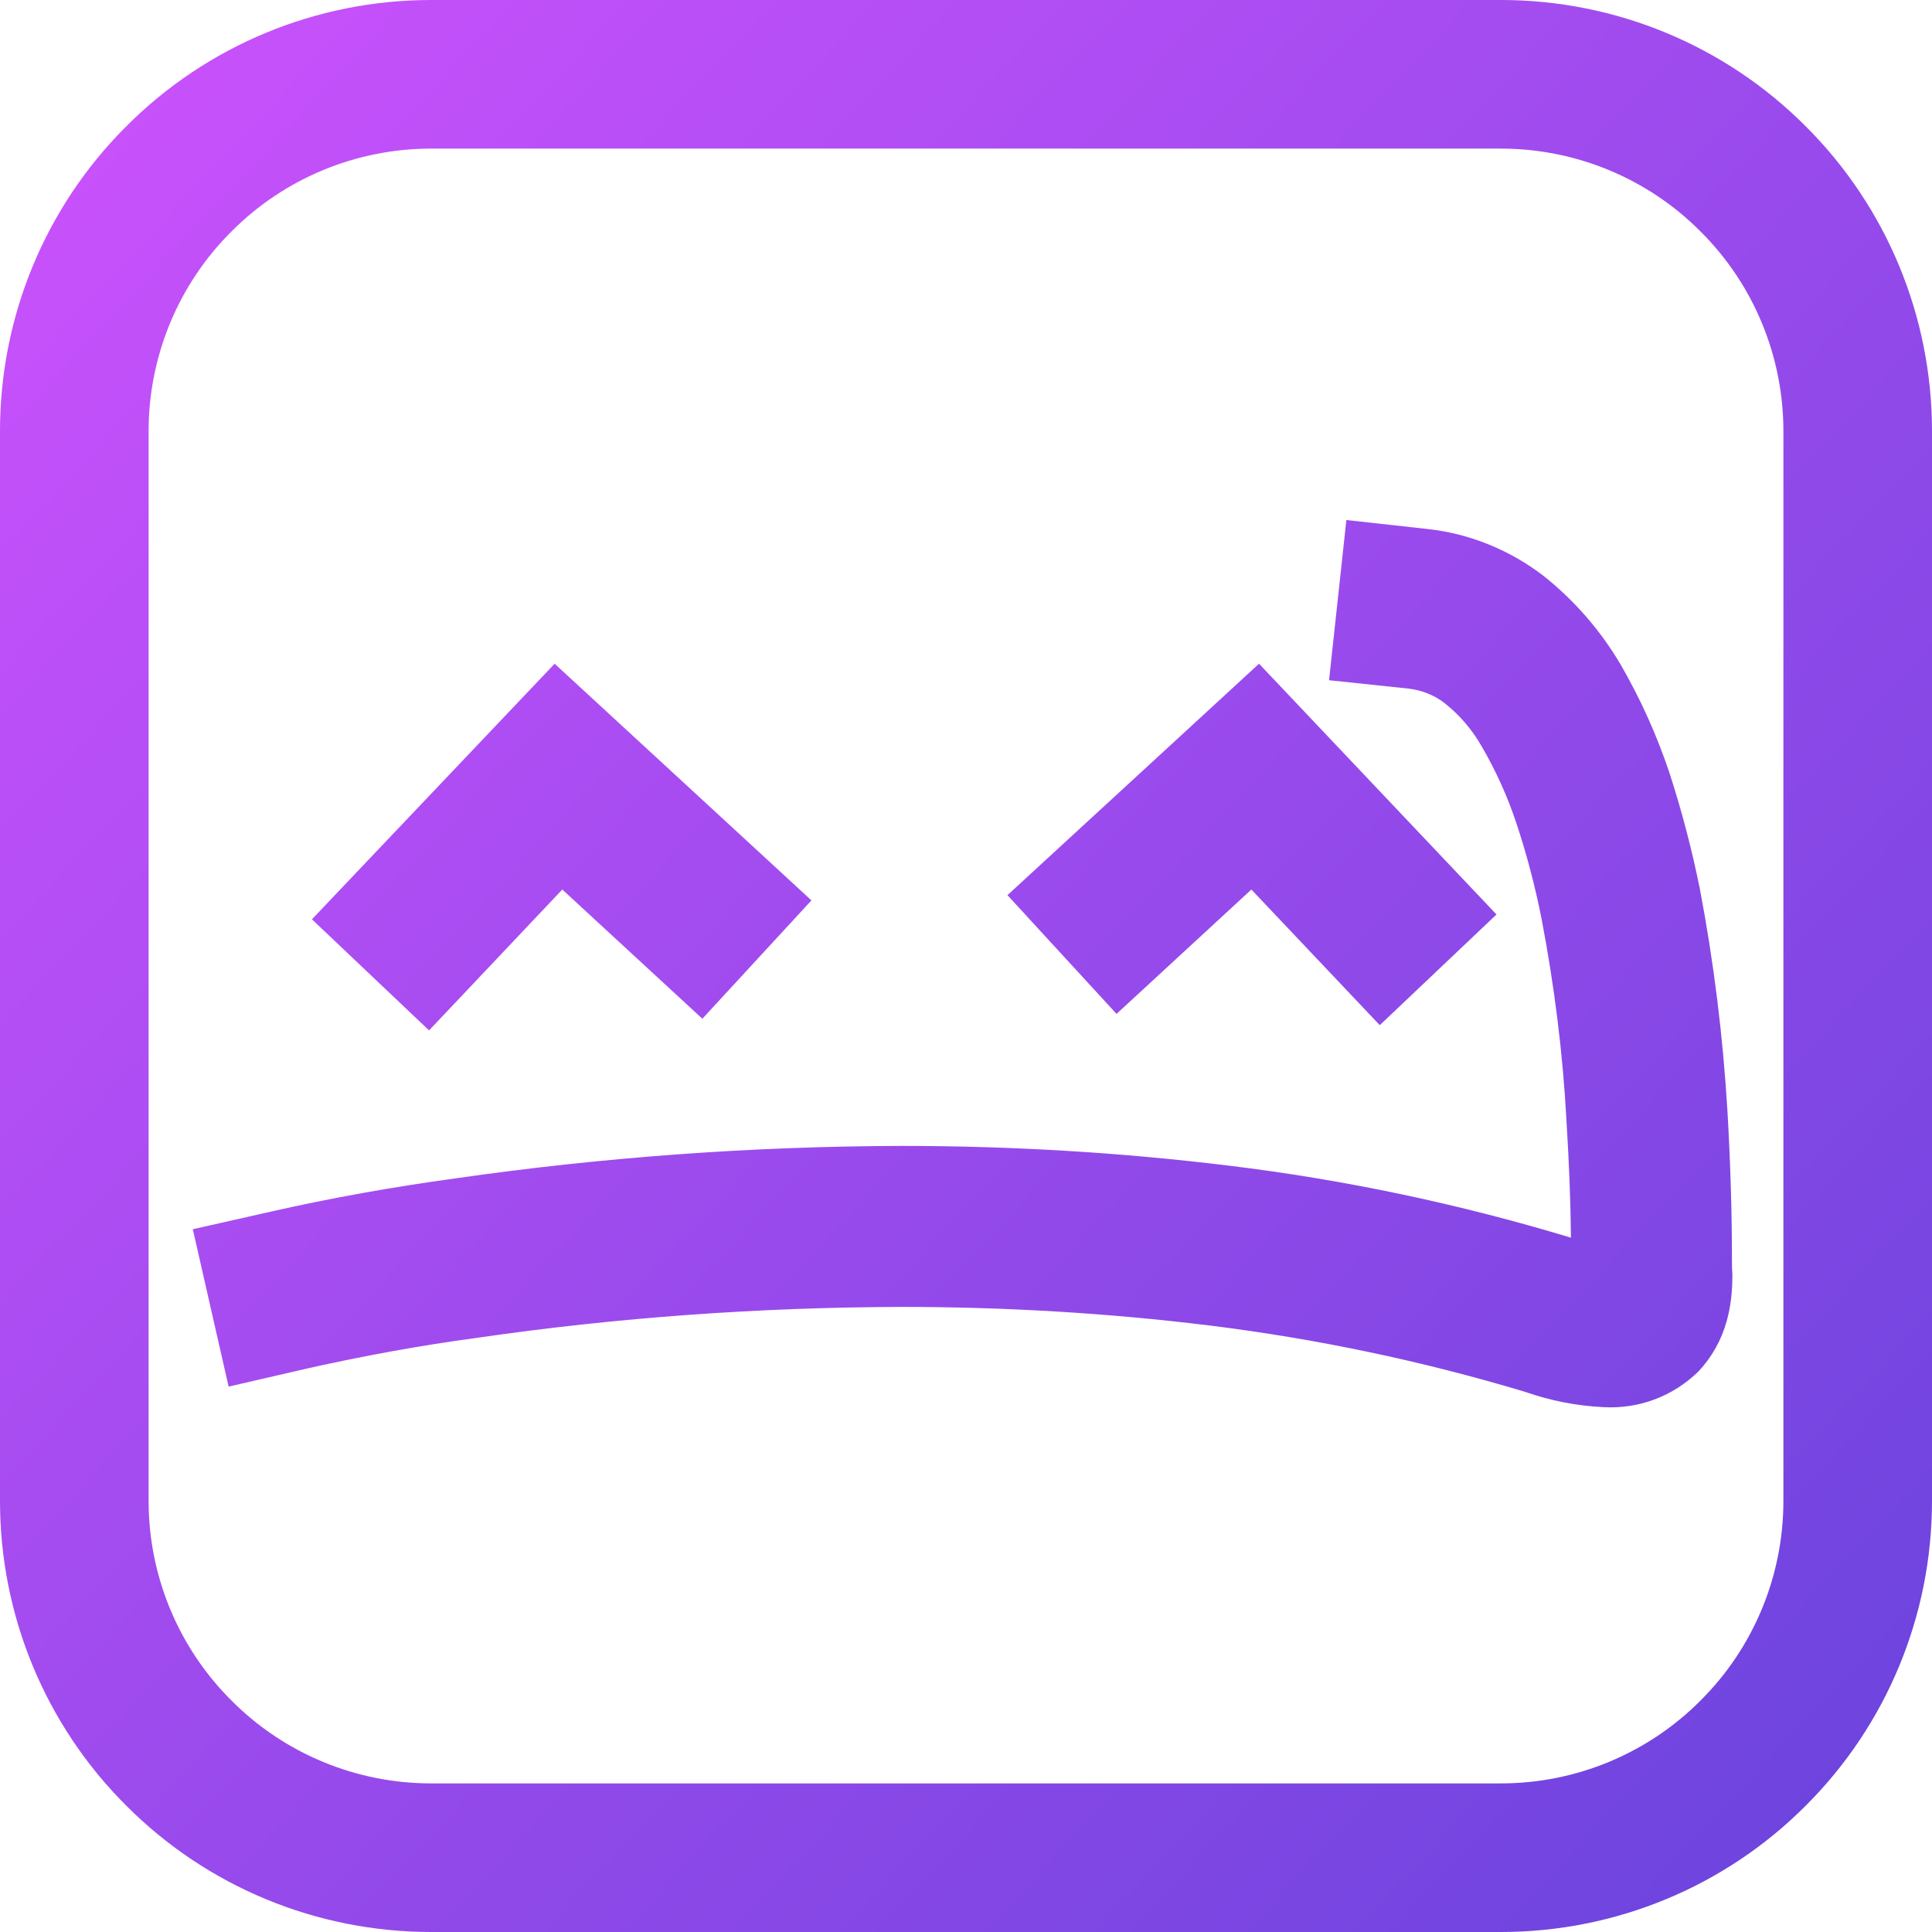 <?xml version="1.0" encoding="UTF-8" standalone="no"?><!-- Generator: Gravit.io --><svg xmlns="http://www.w3.org/2000/svg" xmlns:xlink="http://www.w3.org/1999/xlink" style="isolation:isolate" viewBox="0 0 48 48" width="48pt" height="48pt"><linearGradient id="_lgradient_2" x1="0.031" y1="0.109" x2="0.958" y2="0.975" gradientTransform="matrix(48,0,0,48,0,0)" gradientUnits="userSpaceOnUse"><stop offset="0%" stop-opacity="1" style="stop-color:rgb(199,81,251)"/><stop offset="97.5%" stop-opacity="1" style="stop-color:rgb(109,68,222)"/></linearGradient><path d=" M 35.01 17.11 L 33.02 16.9 L 33.45 12.92 L 35.44 13.14 C 36.5 13.25 37.5 13.66 38.34 14.3 C 39.12 14.92 39.77 15.67 40.27 16.52 C 40.76 17.37 41.16 18.26 41.47 19.18 C 41.78 20.13 42.03 21.09 42.23 22.07 C 42.58 23.91 42.81 25.77 42.92 27.64 C 42.99 28.86 43.03 30.08 43.03 31.31 C 43.03 31.42 43.03 31.53 43.04 31.64 C 43.04 31.64 43.04 31.65 43.04 31.65 L 43.04 31.71 C 43.04 32.09 43 32.46 42.9 32.82 C 42.77 33.29 42.53 33.72 42.2 34.07 C 41.57 34.69 40.72 35.01 39.84 34.96 C 39.18 34.93 38.52 34.8 37.89 34.58 C 35.33 33.81 32.7 33.26 30.04 32.93 C 27.51 32.62 24.96 32.47 22.4 32.47 C 18.87 32.48 15.34 32.73 11.84 33.24 C 10.42 33.43 9.02 33.69 7.63 34 L 5.68 34.45 L 4.79 30.54 L 6.74 30.1 C 8.24 29.76 9.76 29.49 11.29 29.28 C 14.97 28.75 18.68 28.48 22.4 28.47 C 25.12 28.47 27.83 28.63 30.53 28.96 C 33.41 29.31 36.25 29.91 39.03 30.75 C 39.02 29.79 38.98 28.83 38.92 27.87 C 38.83 26.18 38.62 24.5 38.3 22.83 C 38.14 22.02 37.93 21.22 37.67 20.44 C 37.45 19.78 37.16 19.14 36.81 18.54 C 36.57 18.12 36.26 17.76 35.88 17.46 C 35.63 17.27 35.33 17.15 35.01 17.11 L 35.01 17.11 L 35.01 17.11 Z  M 27.74 25.19 L 25.03 22.24 L 31.28 16.49 L 37.18 22.72 L 34.28 25.47 L 31.09 22.1 L 27.74 25.19 L 27.74 25.19 Z  M 10.708 3.692 L 37.292 3.692 C 39.148 3.692 40.938 4.431 42.249 5.751 C 43.569 7.062 44.308 8.852 44.308 10.708 L 44.308 37.292 C 44.308 39.148 43.569 40.938 42.249 42.249 C 40.938 43.569 39.148 44.308 37.292 44.308 L 10.708 44.308 C 8.852 44.308 7.062 43.569 5.751 42.249 C 4.431 40.938 3.692 39.148 3.692 37.292 L 3.692 10.708 C 3.692 8.852 4.431 7.062 5.751 5.751 C 7.062 4.431 8.852 3.692 10.708 3.692 L 10.708 3.692 L 10.708 3.692 L 10.708 3.692 Z  M 10.708 0 L 37.292 0 C 40.135 0 42.858 1.126 44.862 3.138 C 46.874 5.142 48 7.865 48 10.708 L 48 37.292 C 48 40.135 46.874 42.858 44.862 44.862 C 42.858 46.874 40.135 48 37.292 48 L 10.708 48 C 7.865 48 5.142 46.874 3.138 44.862 C 1.126 42.858 0 40.135 0 37.292 L 0 10.708 C 0 7.865 1.126 5.142 3.138 3.138 C 5.142 1.126 7.865 0 10.708 0 L 10.708 0 L 10.708 0 L 10.708 0 Z  M 10.66 25.6 L 7.75 22.84 L 13.78 16.49 L 20.16 22.37 L 17.45 25.31 L 13.97 22.1 L 10.66 25.6 Z " fill-rule="evenodd" fill="url(#_lgradient_2)"/></svg>